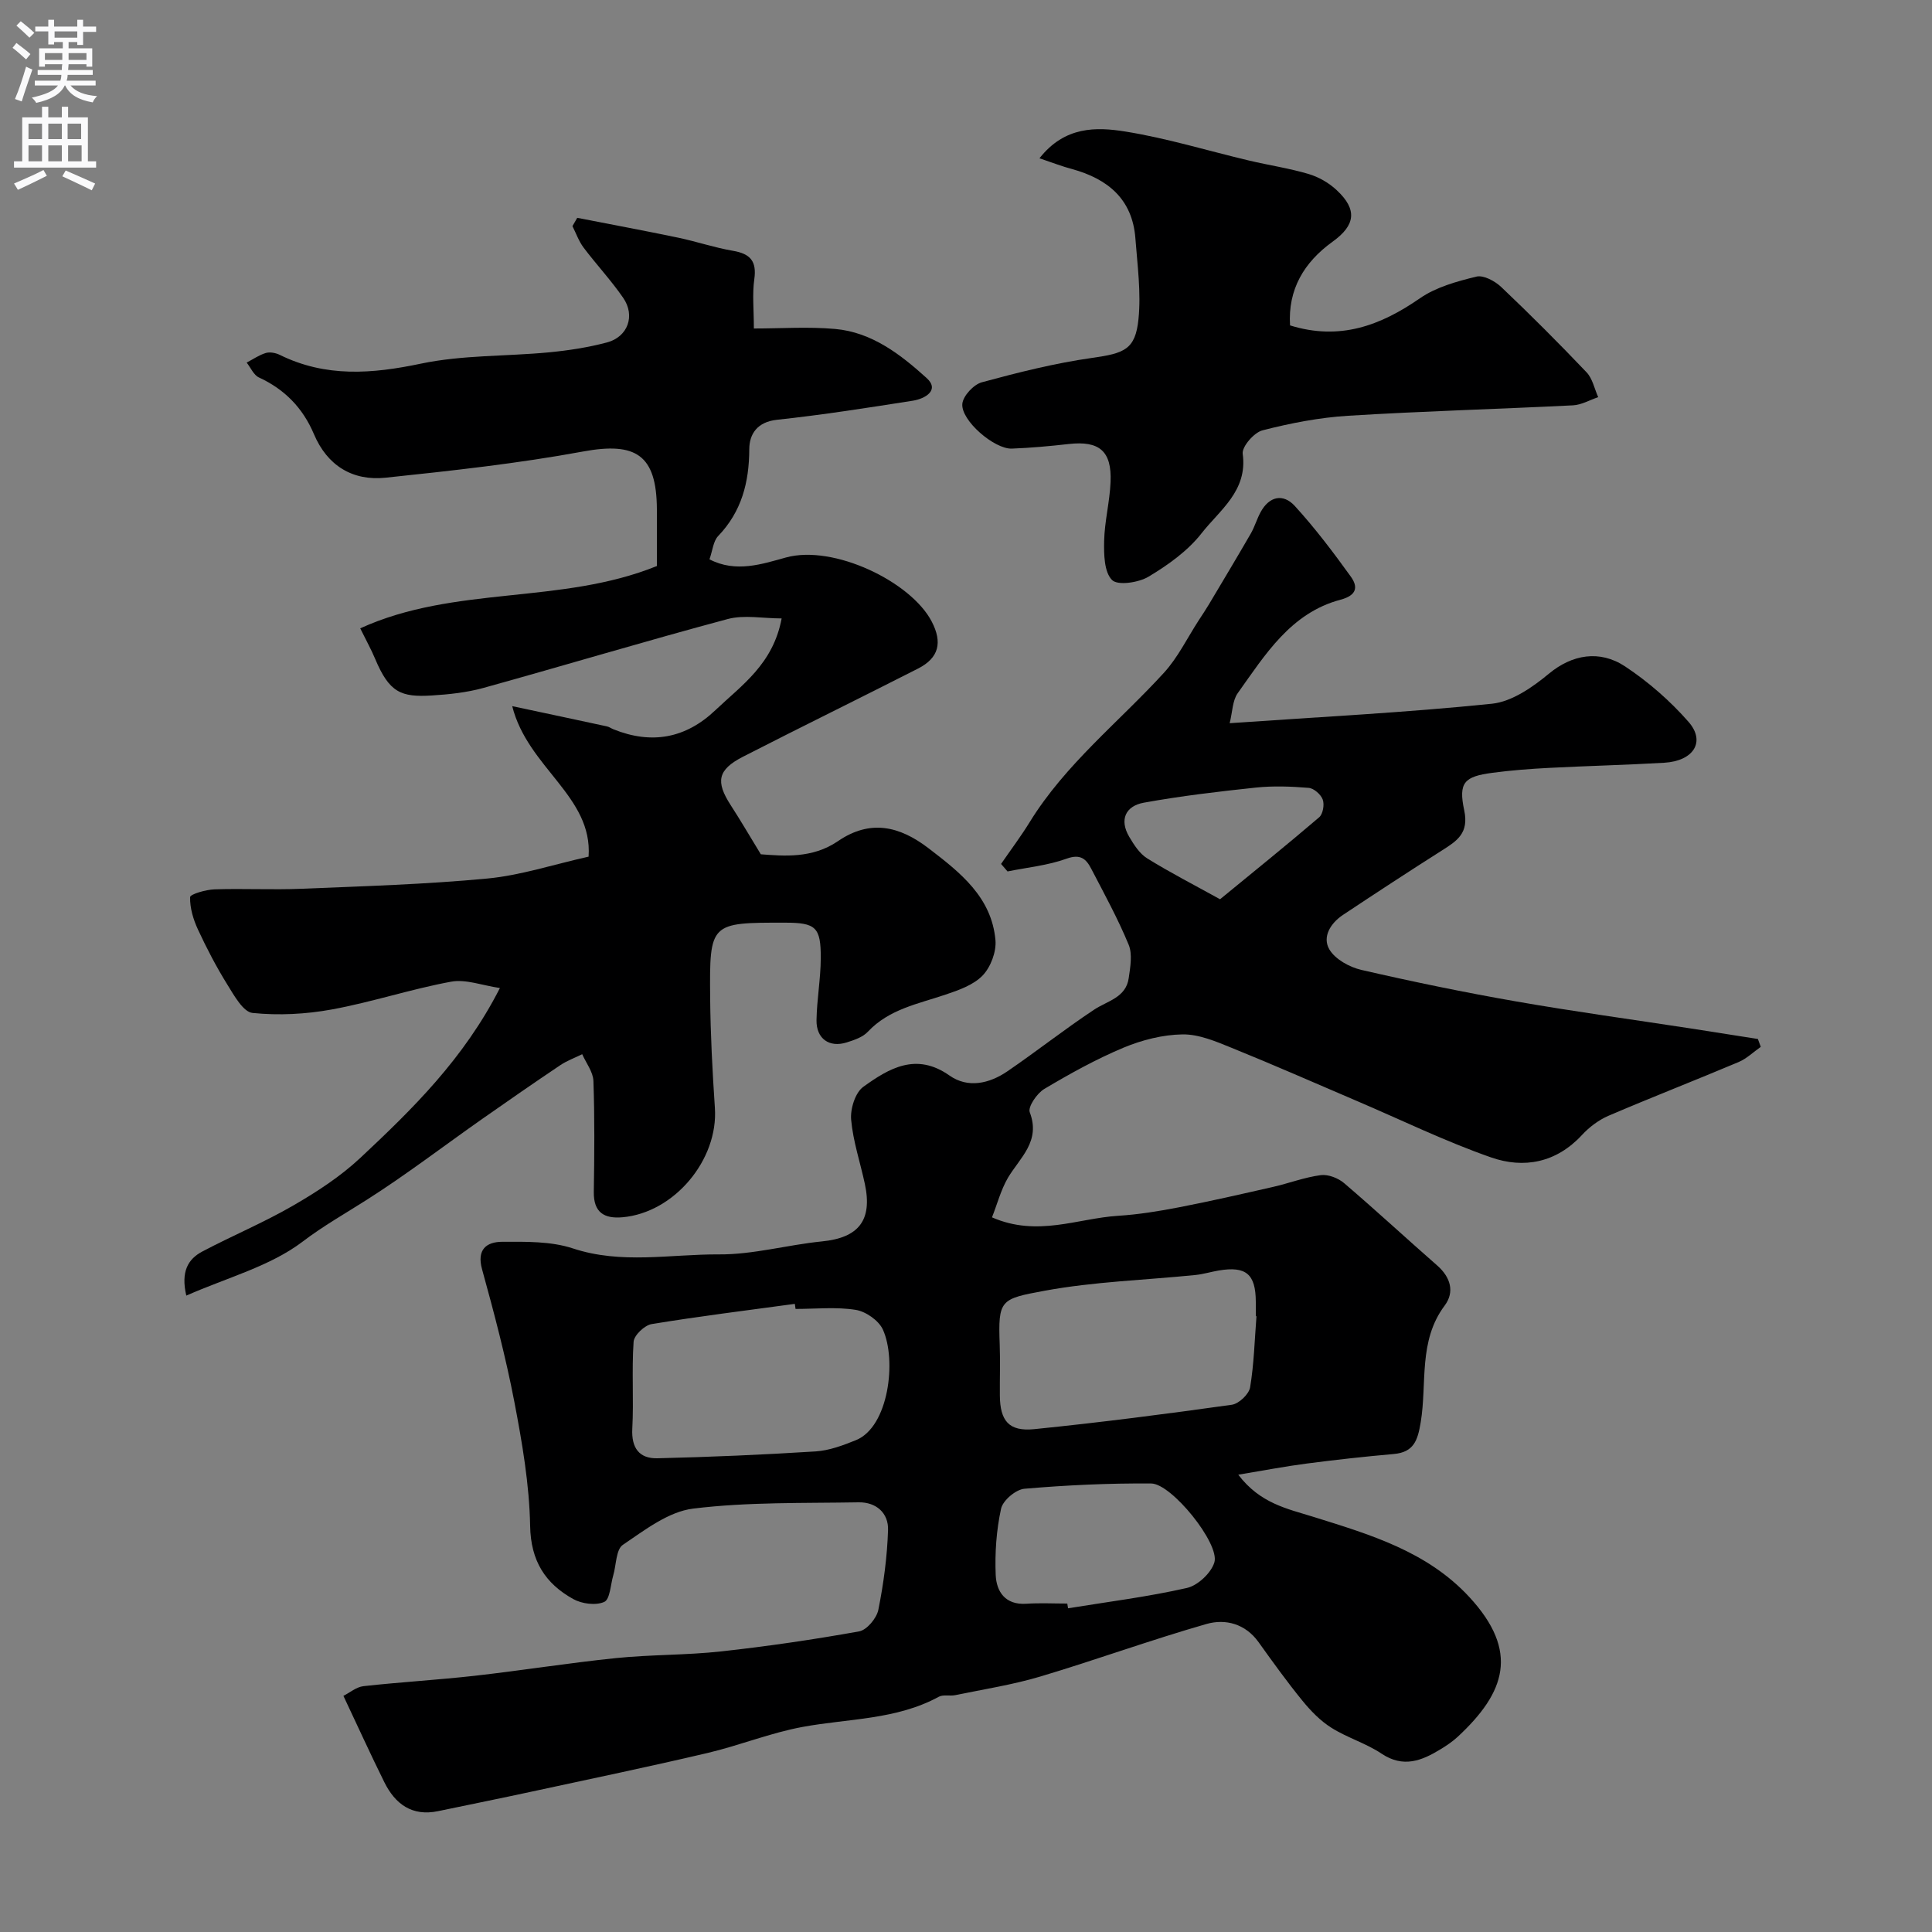 <svg enable-background="new 0 0 400 400" viewBox="0 0 400 400" xmlns="http://www.w3.org/2000/svg"><rect x="0" y="0" width="400" height="400" fill="#808080" stroke="none"/><g fill="#000001"><path d="m205.38 252.04c9.42 4.11 17.71.21 26.09-.32 4.23-.27 8.45-.95 12.62-1.76 6.52-1.26 13-2.75 19.47-4.22 3.31-.76 6.55-2 9.89-2.44 1.54-.2 3.61.61 4.84 1.66 6.52 5.57 12.82 11.4 19.27 17.05 2.77 2.43 3.65 5.48 1.54 8.3-5.5 7.35-3.61 16.08-4.96 24.17-.62 3.73-1.41 6.2-5.61 6.56-6.03.53-12.05 1.2-18.05 1.98-4.44.58-8.84 1.43-14.11 2.3 4.55 5.98 10.15 7.04 15.56 8.73 11.68 3.65 23.49 7.11 32.26 16.58 10.44 11.29 7.48 19.78-2.37 28.94-1.07.99-2.31 1.83-3.56 2.59-3.9 2.38-7.71 3.93-12.23.91-3.21-2.15-7.09-3.28-10.37-5.35-2.27-1.42-4.26-3.47-5.97-5.56-3.2-3.92-6.16-8.04-9.11-12.16-2.75-3.84-6.87-4.89-10.8-3.77-11.56 3.31-22.88 7.44-34.4 10.88-5.74 1.71-11.71 2.63-17.59 3.85-1.13.23-2.51-.17-3.43.34-8.8 4.79-18.67 4.49-28.13 6.23-6.68 1.22-13.09 3.84-19.72 5.4-12.03 2.83-24.14 5.35-36.22 7.96-6.52 1.41-13.06 2.73-19.59 4.09-5.39 1.12-8.88-1.46-11.13-6-2.87-5.79-5.54-11.67-8.47-17.87 1.3-.65 2.68-1.85 4.17-2.01 7.66-.85 15.37-1.29 23.03-2.15 9.76-1.1 19.46-2.66 29.23-3.66 7.22-.74 14.53-.59 21.74-1.38 9.58-1.05 19.13-2.45 28.61-4.15 1.59-.29 3.62-2.72 3.97-4.46 1.09-5.42 1.83-10.98 2.01-16.51.12-3.54-2.46-5.81-6.09-5.75-11.43.2-22.95-.09-34.26 1.3-5.12.63-10.02 4.44-14.55 7.5-1.44.97-1.36 4.18-2 6.35-.56 1.92-.66 4.94-1.86 5.47-1.75.78-4.64.4-6.43-.6-5.78-3.22-8.78-7.88-8.91-15.12-.16-8.61-1.65-17.26-3.28-25.76-1.77-9.21-4.17-18.32-6.67-27.37-1.16-4.18.97-5.69 4.15-5.71 4.9-.02 10.1-.13 14.65 1.37 10.07 3.33 20.19 1.18 30.23 1.24 7.11.05 14.2-1.98 21.34-2.69 7.59-.75 10.49-4.36 8.88-11.9-.95-4.44-2.44-8.81-2.84-13.29-.2-2.24.84-5.6 2.51-6.81 5.31-3.83 10.95-7.2 17.84-2.35 3.84 2.7 8.26 1.68 11.99-.86 6.06-4.14 11.84-8.71 17.95-12.76 2.79-1.85 6.61-2.5 7.18-6.55.33-2.28.8-4.93-.01-6.9-2.23-5.4-5.06-10.57-7.77-15.77-1.03-1.98-2.21-3.09-5.06-2.06-3.89 1.41-8.15 1.82-12.25 2.65-.45-.52-.89-1.04-1.34-1.55 1.98-2.88 4.09-5.68 5.92-8.65 7.4-12.02 18.46-20.71 27.81-30.94 2.9-3.18 4.84-7.23 7.22-10.89.71-1.09 1.44-2.18 2.11-3.3 2.89-4.86 5.8-9.7 8.63-14.6.81-1.4 1.26-3.01 2.03-4.43 1.8-3.35 4.7-3.93 7.1-1.3 4.19 4.59 7.96 9.58 11.59 14.62 1.53 2.13 1.26 3.88-2.12 4.78-10.32 2.74-15.6 11.38-21.29 19.35-1.1 1.54-1.08 3.87-1.67 6.22 18.66-1.3 36.53-2.2 54.3-4.03 4.14-.43 8.43-3.43 11.82-6.24 4.76-3.94 10.48-4.98 15.77-1.47 4.81 3.19 9.31 7.12 13.11 11.46 3.6 4.11 1.05 8.11-5.04 8.47-7.92.46-15.86.65-23.79 1.06-3.93.2-7.87.5-11.77 1.02-5.8.77-7.08 1.97-5.84 7.77 1.01 4.73-1.49 6.33-4.6 8.3-6.89 4.37-13.71 8.84-20.5 13.35-2.56 1.7-4.35 4.56-2.81 7.16 1.21 2.04 4.16 3.66 6.62 4.23 10.61 2.44 21.29 4.65 32.01 6.52 12.06 2.11 24.21 3.76 36.31 5.62 4.59.71 9.18 1.44 13.77 2.16.2.54.4 1.09.6 1.63-1.53 1.07-2.92 2.44-4.6 3.15-8.94 3.77-17.99 7.29-26.91 11.11-2.05.88-4.01 2.36-5.53 4.01-5.31 5.73-12.01 6.99-18.8 4.62-9.48-3.31-18.56-7.75-27.82-11.7-8.61-3.68-17.18-7.46-25.85-10.97-3.27-1.33-6.81-2.85-10.21-2.8-4.1.06-8.4 1.16-12.22 2.75-5.68 2.38-11.12 5.4-16.41 8.55-1.51.9-3.42 3.71-3 4.82 2.3 6.02-2 9.36-4.52 13.57-1.48 2.55-2.23 5.5-3.3 8.19zm-40.67 18.96c-.05-.35-.1-.7-.15-1.05-9.89 1.35-19.8 2.57-29.65 4.19-1.46.24-3.63 2.31-3.73 3.65-.41 5.98.05 12.02-.27 18.01-.21 4.02 1.47 6.21 5.2 6.12 10.93-.26 21.85-.73 32.76-1.42 2.82-.18 5.67-1.25 8.34-2.33 6.81-2.75 8.46-16.59 5.58-22.9-.86-1.88-3.54-3.75-5.64-4.08-4.05-.64-8.28-.19-12.44-.19zm95.43 1.51c-.05 0-.09-.01-.14-.01 0-1 0-2 0-3-.03-5.72-2.02-7.4-7.66-6.46-1.6.27-3.18.76-4.79.93-10.44 1.06-21.02 1.37-31.3 3.27-9.14 1.69-9.62 1.83-9.27 11.17.13 3.49 0 6.99.03 10.49.04 5.28 1.87 7.52 7.13 6.99 13.66-1.38 27.29-3.14 40.89-5.05 1.46-.2 3.55-2.18 3.79-3.6.81-4.84.93-9.8 1.32-14.73zm-39.17 59.49c.05.33.11.65.16.98 8.22-1.34 16.5-2.37 24.61-4.21 2.26-.51 5.04-3.12 5.69-5.32 1.13-3.88-8.86-16.28-13.08-16.31-8.75-.07-17.53.34-26.25 1.09-1.79.15-4.47 2.42-4.84 4.13-.97 4.45-1.3 9.15-1.11 13.72.15 3.47 1.99 6.24 6.33 5.96 2.82-.19 5.66-.04 8.49-.04zm31.63-145.82c6.96-5.71 13.82-11.24 20.52-16.97.78-.67 1.12-2.63.74-3.66-.38-1.06-1.83-2.34-2.91-2.43-3.63-.3-7.33-.44-10.94-.06-7.76.82-15.54 1.74-23.21 3.13-3.74.68-5.11 3.5-3 7.07.98 1.66 2.15 3.49 3.72 4.46 4.79 2.97 9.82 5.55 15.08 8.46z"/><path d="m136 117.19c0-3.84.02-7.83 0-11.81-.07-11.21-4.34-13.92-15.29-11.9-13.5 2.49-27.2 3.98-40.86 5.42-6.84.72-12.09-2.48-14.86-9.03-2.29-5.4-6.04-9.26-11.38-11.72-1.09-.5-1.7-2.02-2.54-3.08 1.32-.69 2.57-1.57 3.97-1.99.85-.25 2.04-.02 2.88.39 9.51 4.69 19.09 3.95 29.22 1.82 8.62-1.81 17.67-1.5 26.51-2.34 4.04-.39 8.1-1.01 12.01-2.05 4.34-1.15 5.92-5.54 3.36-9.24-2.5-3.63-5.55-6.89-8.21-10.42-.98-1.31-1.54-2.94-2.29-4.42.33-.57.66-1.15.99-1.72 6.97 1.36 13.96 2.66 20.91 4.11 3.81.8 7.53 2.07 11.35 2.72 3.57.61 4.93 2.14 4.4 5.88-.44 3.09-.09 6.3-.09 10.2 5.67 0 11.3-.4 16.85.1 7.6.68 13.55 5.3 18.91 10.15 2.79 2.52-.32 4.3-2.84 4.7-9.36 1.47-18.72 2.94-28.13 3.95-4.1.44-5.73 2.96-5.74 6.1-.03 6.87-1.58 12.9-6.45 17.98-1.01 1.06-1.14 2.97-1.79 4.81 5.46 2.85 10.93.97 15.84-.38 9.86-2.71 25.87 5 30.17 13.26 2.24 4.31 1.53 7.52-2.83 9.74-12.05 6.14-24.2 12.08-36.24 18.25-5.26 2.7-5.71 5.14-2.54 10.04 2 3.09 3.86 6.27 6.23 10.16 4.69.35 10.64.92 15.94-2.7 6.7-4.59 12.77-3.16 18.81 1.47 6.54 5.01 13.03 10.09 13.83 19.01.21 2.39-.98 5.56-2.64 7.3-1.9 1.98-4.95 3.05-7.69 3.97-5.69 1.93-11.7 3-16.11 7.71-1.05 1.12-2.81 1.7-4.35 2.19-3.61 1.14-6.32-.76-6.26-4.61.07-4.27.86-8.53.88-12.79.04-6.49-1.04-7.39-7.41-7.39-15.53-.02-15.63-.01-15.49 15.57.07 7.6.47 15.2.98 22.79.73 10.72-8.4 21.67-19.11 22.63-3.8.34-6.02-.98-5.96-5.24.12-7.66.19-15.33-.08-22.99-.07-1.87-1.51-3.69-2.32-5.53-1.51.75-3.13 1.33-4.52 2.26-5.42 3.64-10.78 7.35-16.12 11.1-8.01 5.62-15.79 11.59-24.03 16.83-4.45 2.83-8.92 5.35-13.21 8.61-6.74 5.12-15.61 7.44-24.09 11.18-1.16-4.99.36-7.56 3.32-9.13 6.19-3.27 12.7-5.98 18.75-9.48 4.92-2.84 9.82-6.03 13.95-9.89 10.81-10.12 21.44-20.51 28.91-35.18-3.68-.54-7.07-1.88-10.12-1.31-8.3 1.53-16.38 4.23-24.69 5.75-5.36.98-11 1.27-16.4.72-1.94-.2-3.82-3.61-5.22-5.87-2.27-3.65-4.27-7.49-6.08-11.39-.97-2.09-1.69-4.48-1.63-6.72.02-.61 3.26-1.55 5.05-1.61 5.99-.2 12 .13 17.99-.12 12.84-.53 25.7-.91 38.49-2.12 6.89-.65 13.63-2.89 20.97-4.53.88-12.51-12.6-18.37-15.81-31.16 7.42 1.58 13.51 2.87 19.6 4.19.47.1.89.41 1.35.6 7.88 3.17 14.94 1.92 21.13-3.97 5.44-5.17 11.93-9.52 13.7-18.98-3.87 0-7.75-.79-11.18.13-16.92 4.53-33.69 9.58-50.57 14.26-3.44.95-7.09 1.34-10.67 1.56-6.39.39-8.81-.58-11.76-7.63-.81-1.93-1.84-3.77-3.07-6.27 19.62-8.95 41.51-4.85 61.42-12.9z"/><path d="m215.21 32.77c5.24-6.66 11.76-6.5 17.76-5.54 8.64 1.38 17.09 3.99 25.63 6.01 4.1.97 8.3 1.59 12.32 2.78 2.1.62 4.22 1.84 5.82 3.34 4.32 4.02 3.91 7.26-.83 10.67-5.95 4.29-9.28 9.91-8.82 17.34 10.27 3.19 18.7.06 26.88-5.61 3.35-2.32 7.65-3.5 11.7-4.49 1.48-.36 3.84.92 5.14 2.15 6.04 5.73 11.93 11.63 17.67 17.66 1.24 1.3 1.63 3.41 2.41 5.15-1.74.58-3.46 1.6-5.22 1.69-15.52.78-31.06 1.2-46.57 2.16-5.96.37-11.93 1.53-17.72 3.02-1.75.45-4.3 3.4-4.09 4.87 1.05 7.67-4.76 11.63-8.51 16.43-2.85 3.65-6.93 6.56-10.96 8.98-2.07 1.25-6.41 1.9-7.59.7-1.63-1.65-1.69-5.3-1.63-8.07.09-4.07 1.16-8.12 1.33-12.2.28-6.44-2.34-8.6-8.68-7.88-3.91.44-7.83.8-11.76.95-3.6.14-10.56-5.81-10.25-9.27.15-1.64 2.34-4 4.03-4.46 7.52-2.04 15.13-3.96 22.83-5.05 6.67-.95 8.97-1.71 9.61-8.03.56-5.5-.22-11.16-.64-16.73-.62-8.13-5.72-12.3-13.11-14.34-1.99-.52-3.94-1.28-6.75-2.23z"/></g><path d="m2.6 9.9.8-1c.9.7 1.9 1.4 2.9 2.3l-.9 1.1c-1.1-1-2-1.8-2.8-2.4zm.5 10.6c.9-2.1 1.6-4.3 2.3-6.7.4.2.8.4 1.3.6-.7 2.1-1.5 4.3-2.2 6.6zm.3-15.2.9-.9c1 .8 2 1.6 2.8 2.4l-1 1c-.9-.9-1.8-1.7-2.7-2.5zm12.6-1.2h1.2v1.4h2.7v1.1h-2.7v2.7h-1.2v-.6h-1.8v1.3h4.9v3.8h-1.2v-.5h-3.7c0 .4-.1.9-.1 1.2h5.1v1h-5.2c0 .5-.1.9-.2 1.2h6v1h-5.2c1.1 1.3 2.9 2 5.5 2.2-.4.4-.7.8-.9 1.3-2.9-.5-4.8-1.6-5.7-3.5h-.1c-.8 1.7-2.7 2.9-5.9 3.6-.2-.4-.6-.8-.9-1.1 2.8-.6 4.6-1.4 5.4-2.5h-4.8v-1h5.3c.1-.3.2-.7.2-1.2h-4.9v-1h5c0-.4 0-.8.1-1.2h-3.6v.5h-1.2v-3.8h4.9v-1.3h-1.8v.5h-1.2v-2.7h-2.7v-1h2.7v-1.4h1.2v1.4h4.8zm-6.7 8.3h3.6c0-.4 0-.9 0-1.4h-3.6zm1.9-4.6h4.8v-1.3h-4.7v1.3zm6.7 3.2h-3.7v1.4h3.7v-2.4z" fill="#fafafb"/><path d="m8.7 22.1h1.3v2.2h2.8v-2.2h1.3v2.2h4.1v9.1h1.7v1.3h-17v-1.3h1.7v-9.1h4.1zm.3 13.1.7 1.2c-1.8.9-3.8 1.9-6 2.9-.2-.4-.5-.8-.8-1.3 2.3-1 4.4-1.9 6.1-2.8zm-3.1-6.4h2.8v-3.2h-2.8zm0 4.6h2.8v-3.3h-2.8zm4.1-4.6h2.8v-3.2h-2.8zm0 4.6h2.8v-3.3h-2.8zm3.6 1.9c2.1.9 4.1 1.8 6.1 2.7l-.7 1.4c-2.2-1.1-4.2-2-6.1-2.9zm3.2-9.7h-2.8v3.2h2.8zm-2.7 7.8h2.8v-3.3h-2.8z" fill="#fafafb"/></svg>